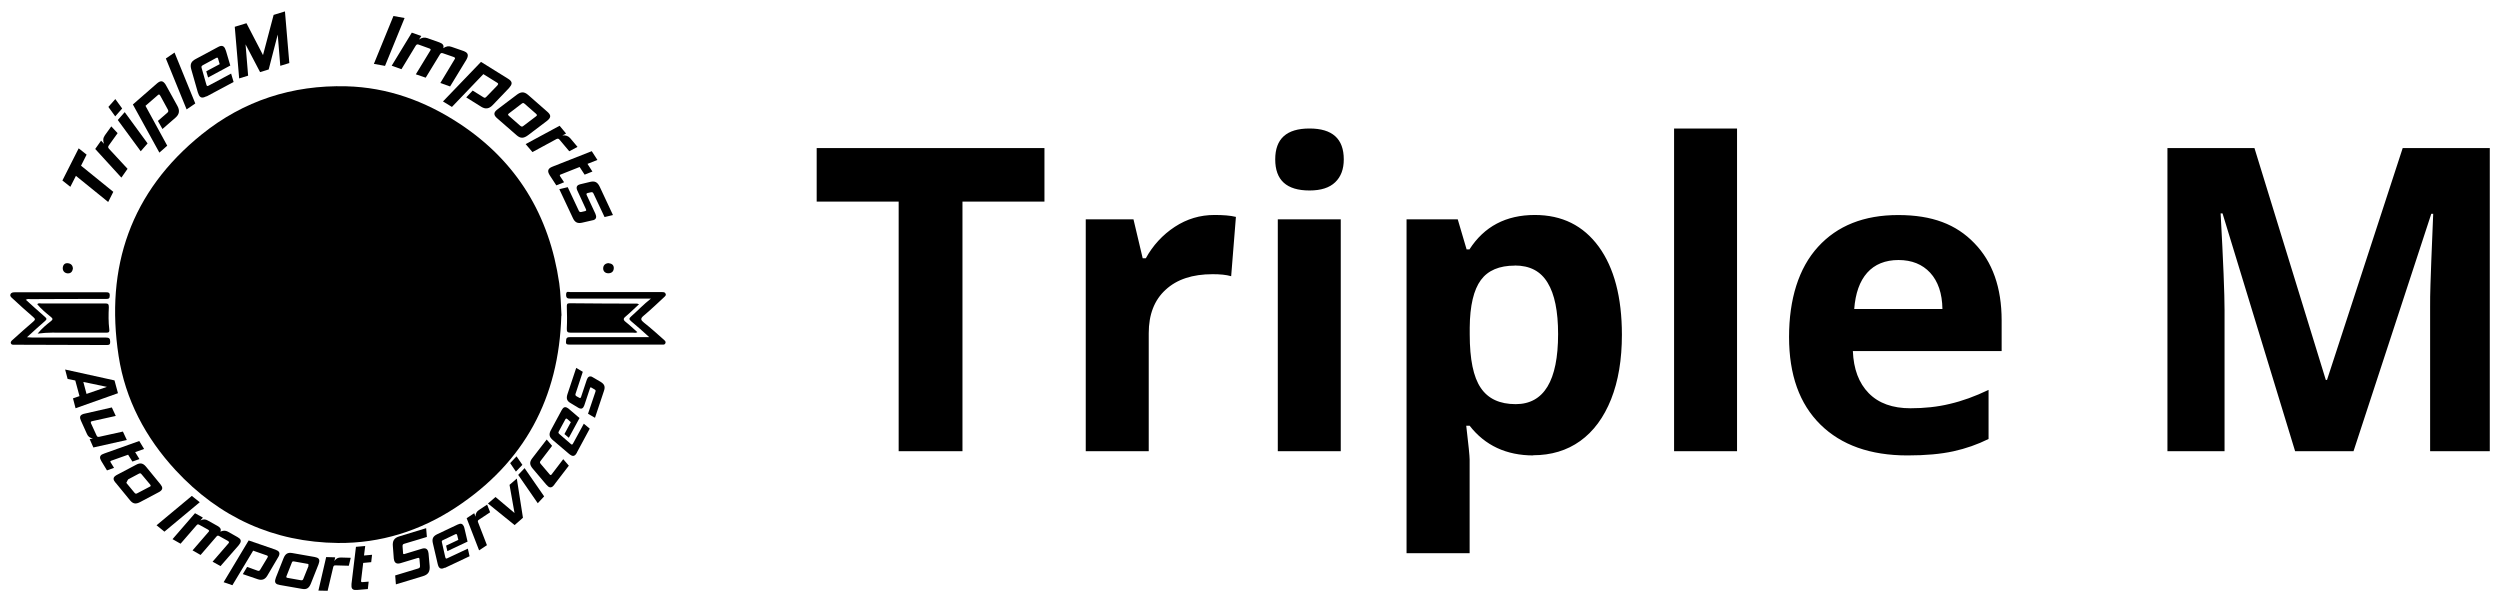 <?xml version="1.0" encoding="UTF-8"?>
<svg xmlns="http://www.w3.org/2000/svg" xmlns:xlink="http://www.w3.org/1999/xlink" width="300px" height="73px" viewBox="0 0 106 26" version="1.1">
<defs>
<clipPath id="clip1">
  <path d="M 0.008 11 L 29 11 L 29 15 L 0.008 15 Z M 0.008 11 "/>
</clipPath>
<clipPath id="clip2">
  <path d="M 7 5 L 105.992 5 L 105.992 24 L 7 24 Z M 7 5 "/>
</clipPath>
</defs>
<g id="surface1">
<path style=" stroke:none;fill-rule:nonzero;fill:rgb(0%,0%,0%);fill-opacity:1;" d="M 23.566 13.488 C 23.465 17.004 21.992 19.762 19.047 21.695 C 17.527 22.691 15.84 23.223 14.023 23.207 C 11.277 23.176 8.953 22.121 7.078 20.094 C 5.793 18.703 4.93 17.074 4.645 15.215 C 4.062 11.414 5.164 8.188 8.195 5.746 C 9.988 4.301 12.07 3.629 14.375 3.688 C 16.141 3.734 17.742 4.316 19.215 5.285 C 21.668 6.902 23.055 9.203 23.477 12.105 C 23.543 12.562 23.543 13.023 23.574 13.492 Z M 1.184 14.258 C 1.367 14.035 1.551 13.883 1.742 13.734 C 1.844 13.66 1.84 13.613 1.742 13.539 C 1.539 13.375 1.336 13.207 1.168 13.004 C 1.219 12.941 1.281 12.969 1.336 12.969 L 4.062 12.969 C 4.184 12.969 4.23 12.988 4.227 13.129 C 4.211 13.445 4.207 13.762 4.246 14.074 C 4.262 14.211 4.211 14.219 4.098 14.219 L 2.41 14.219 C 2.02 14.219 1.625 14.199 1.188 14.258 Z M 26.816 14.195 C 26.75 14.242 26.695 14.219 26.641 14.219 C 25.754 14.219 24.859 14.215 23.973 14.219 C 23.816 14.219 23.797 14.176 23.801 14.031 C 23.816 13.727 23.812 13.414 23.801 13.105 C 23.801 13.012 23.801 12.961 23.922 12.961 C 24.887 12.973 25.844 12.973 26.809 12.977 C 26.82 12.977 26.844 12.988 26.887 13.004 C 26.691 13.18 26.52 13.355 26.332 13.512 C 26.223 13.598 26.188 13.66 26.32 13.762 C 26.492 13.895 26.648 14.051 26.82 14.199 Z M 26.816 14.195 "/>
<g clip-path="url(#clip1)" clip-rule="nonzero">
<path style=" stroke:none;fill-rule:nonzero;fill:rgb(0%,0%,0%);fill-opacity:1;" d="M 27.406 12.762 L 23.953 12.762 C 23.828 12.762 23.77 12.742 23.77 12.594 C 23.77 12.422 23.879 12.484 23.953 12.484 L 27.875 12.484 C 27.938 12.484 28 12.488 28.023 12.555 C 28.055 12.625 28 12.66 27.957 12.703 C 27.668 12.969 27.387 13.242 27.086 13.492 C 26.934 13.617 26.961 13.68 27.102 13.793 C 27.387 14.016 27.652 14.258 27.922 14.496 C 27.973 14.543 28.051 14.594 28.012 14.672 C 27.984 14.75 27.902 14.727 27.84 14.727 L 23.918 14.727 C 23.828 14.727 23.754 14.73 23.766 14.598 C 23.777 14.48 23.77 14.41 23.93 14.41 C 24.973 14.414 26.02 14.41 27.066 14.41 L 27.324 14.41 C 27.047 14.16 26.801 13.934 26.547 13.727 C 26.453 13.645 26.457 13.609 26.547 13.527 C 26.828 13.281 27.074 13.012 27.406 12.754 Z M 0.672 12.805 C 0.945 13.055 1.215 13.297 1.492 13.539 C 1.586 13.613 1.578 13.656 1.492 13.727 C 1.238 13.945 0.996 14.168 0.727 14.414 C 0.812 14.414 0.887 14.426 0.949 14.426 L 4.094 14.426 C 4.242 14.426 4.285 14.465 4.285 14.613 C 4.285 14.719 4.25 14.746 4.148 14.746 C 2.832 14.738 1.52 14.738 0.199 14.734 C 0.141 14.734 0.074 14.746 0.043 14.68 C 0.012 14.609 0.078 14.555 0.125 14.516 C 0.414 14.258 0.699 13.996 0.996 13.746 C 1.098 13.66 1.082 13.625 0.992 13.547 C 0.691 13.293 0.402 13.023 0.113 12.758 C 0.062 12.711 -0.012 12.66 0.023 12.578 C 0.059 12.492 0.145 12.492 0.227 12.492 L 4.113 12.492 C 4.211 12.492 4.266 12.504 4.266 12.625 C 4.266 12.754 4.227 12.777 4.109 12.777 C 3.035 12.777 1.961 12.777 0.891 12.785 C 0.828 12.785 0.762 12.762 0.688 12.809 Z M 25.594 11.25 C 25.711 11.262 25.805 11.316 25.809 11.449 C 25.809 11.598 25.719 11.68 25.574 11.68 C 25.438 11.68 25.348 11.59 25.355 11.457 C 25.363 11.328 25.453 11.25 25.594 11.246 Z M 2.691 11.488 C 2.668 11.617 2.594 11.691 2.465 11.684 C 2.328 11.672 2.25 11.574 2.258 11.445 C 2.27 11.32 2.34 11.234 2.48 11.25 C 2.613 11.266 2.691 11.348 2.691 11.488 Z M 2.691 11.488 "/>
</g>
<path style=" stroke:none;fill-rule:nonzero;fill:rgb(0%,0%,0%);fill-opacity:1;" d="M 4.418 8.199 L 4.199 8.633 L 2.82 7.516 L 2.582 7.984 L 2.242 7.715 L 2.938 6.34 L 3.277 6.609 L 3.039 7.082 Z M 4.418 8.199 "/>
<path style=" stroke:none;fill-rule:nonzero;fill:rgb(0%,0%,0%);fill-opacity:1;" d="M 4.758 7.586 L 3.645 6.367 L 3.895 6.012 L 4.02 6.145 C 3.969 6.008 3.977 5.898 4.059 5.781 L 4.332 5.402 L 4.602 5.691 L 4.227 6.215 C 4.191 6.266 4.184 6.301 4.234 6.359 L 5.027 7.215 L 4.77 7.582 Z M 4.758 7.586 "/>
<path style=" stroke:none;fill-rule:nonzero;fill:rgb(0%,0%,0%);fill-opacity:1;" d="M 4.5 4.973 L 4.207 4.57 L 4.504 4.234 L 4.797 4.637 Z M 5.59 6.465 L 4.609 5.129 L 4.906 4.793 L 5.883 6.129 Z M 5.59 6.465 "/>
<path style=" stroke:none;fill-rule:nonzero;fill:rgb(0%,0%,0%);fill-opacity:1;" d="M 6.516 5.508 L 6.324 5.168 L 6.73 4.816 C 6.773 4.773 6.781 4.742 6.75 4.684 L 6.43 4.098 C 6.43 4.098 6.414 4.07 6.406 4.062 C 6.379 4.031 6.359 4.031 6.32 4.066 L 5.793 4.523 L 6.723 6.227 L 6.387 6.523 L 5.254 4.465 L 6.285 3.566 C 6.426 3.445 6.516 3.449 6.602 3.547 C 6.629 3.57 6.648 3.605 6.672 3.648 L 7.16 4.531 C 7.266 4.727 7.238 4.883 7.086 5.02 L 6.512 5.52 Z M 6.516 5.508 "/>
<path style=" stroke:none;fill-rule:nonzero;fill:rgb(0%,0%,0%);fill-opacity:1;" d="M 7.551 4.676 L 6.664 2.5 L 7.035 2.246 L 7.922 4.422 Z M 7.551 4.676 "/>
<path style=" stroke:none;fill-rule:nonzero;fill:rgb(0%,0%,0%);fill-opacity:1;" d="M 8.391 4.117 C 8.23 4.203 8.141 4.184 8.078 4.066 C 8.062 4.035 8.047 3.996 8.031 3.949 L 7.754 2.98 C 7.691 2.766 7.727 2.633 7.938 2.523 L 8.898 2.008 C 9.039 1.93 9.129 1.953 9.188 2.062 C 9.203 2.094 9.219 2.129 9.234 2.176 L 9.418 2.801 L 8.469 3.312 L 8.391 3.047 L 8.965 2.742 L 8.902 2.527 C 8.902 2.527 8.895 2.5 8.891 2.488 C 8.875 2.457 8.852 2.457 8.809 2.48 L 8.246 2.785 C 8.18 2.824 8.176 2.848 8.195 2.914 L 8.391 3.602 C 8.391 3.602 8.402 3.637 8.406 3.648 C 8.426 3.684 8.449 3.684 8.492 3.66 L 9.453 3.145 L 9.559 3.504 L 8.406 4.121 Z M 8.391 4.117 "/>
<path style=" stroke:none;fill-rule:nonzero;fill:rgb(0%,0%,0%);fill-opacity:1;" d="M 11.555 2.816 L 11.445 1.477 L 11.059 2.969 L 10.691 3.082 L 10.07 1.895 L 10.18 3.234 L 9.797 3.352 L 9.609 1.145 L 10.109 0.992 L 10.816 2.355 L 11.27 0.637 L 11.754 0.488 L 11.941 2.695 L 11.559 2.812 Z M 11.555 2.816 "/>
<path style=" stroke:none;fill-rule:nonzero;fill:rgb(0%,0%,0%);fill-opacity:1;" d="M 15.555 2.73 L 16.391 0.684 L 16.867 0.77 L 16.031 2.816 Z M 15.555 2.73 "/>
<path style=" stroke:none;fill-rule:nonzero;fill:rgb(0%,0%,0%);fill-opacity:1;" d="M 18.398 3.543 L 19 2.543 C 19 2.543 19.016 2.516 19.02 2.508 C 19.031 2.477 19.02 2.457 18.961 2.434 L 18.508 2.277 C 18.449 2.258 18.418 2.262 18.383 2.316 L 17.77 3.32 L 17.348 3.176 L 17.957 2.176 C 17.957 2.176 17.973 2.148 17.977 2.141 C 17.988 2.109 17.977 2.09 17.922 2.07 L 17.469 1.906 C 17.41 1.887 17.379 1.895 17.34 1.957 L 16.734 2.957 L 16.316 2.809 L 17.176 1.395 L 17.582 1.539 L 17.484 1.691 C 17.602 1.605 17.715 1.586 17.84 1.629 L 18.348 1.809 C 18.5 1.863 18.559 1.938 18.52 2.059 C 18.652 1.973 18.754 1.957 18.879 2.004 L 19.387 2.18 C 19.543 2.238 19.598 2.316 19.555 2.449 C 19.543 2.488 19.523 2.523 19.504 2.559 L 18.812 3.695 L 18.395 3.547 Z M 18.398 3.543 "/>
<path style=" stroke:none;fill-rule:nonzero;fill:rgb(0%,0%,0%);fill-opacity:1;" d="M 19.508 4.156 L 19.777 3.871 L 20.234 4.156 C 20.289 4.191 20.312 4.188 20.363 4.137 L 20.832 3.652 C 20.832 3.652 20.848 3.633 20.855 3.617 C 20.875 3.586 20.871 3.566 20.824 3.535 L 20.234 3.168 L 18.891 4.57 L 18.508 4.336 L 20.133 2.645 L 21.293 3.367 C 21.449 3.465 21.477 3.555 21.402 3.668 C 21.383 3.699 21.359 3.73 21.328 3.766 L 20.633 4.492 C 20.477 4.656 20.32 4.672 20.148 4.566 L 19.504 4.164 Z M 19.508 4.156 "/>
<path style=" stroke:none;fill-rule:nonzero;fill:rgb(0%,0%,0%);fill-opacity:1;" d="M 20.824 5.055 C 20.688 4.938 20.672 4.84 20.762 4.742 C 20.785 4.719 20.816 4.688 20.855 4.66 L 21.656 4.055 C 21.836 3.918 21.973 3.906 22.145 4.055 L 22.969 4.777 C 23.113 4.902 23.121 4.992 23.035 5.09 C 23.012 5.117 22.98 5.145 22.941 5.176 L 22.141 5.781 C 21.961 5.914 21.824 5.93 21.652 5.777 Z M 22.477 4.977 C 22.477 4.977 22.504 4.961 22.508 4.953 C 22.535 4.922 22.523 4.895 22.477 4.855 L 22 4.438 C 21.949 4.391 21.922 4.391 21.863 4.438 L 21.332 4.844 C 21.332 4.844 21.309 4.859 21.301 4.871 C 21.281 4.895 21.289 4.918 21.328 4.953 L 21.805 5.371 C 21.863 5.422 21.902 5.422 21.949 5.379 L 22.484 4.973 Z M 22.477 4.977 "/>
<path style=" stroke:none;fill-rule:nonzero;fill:rgb(0%,0%,0%);fill-opacity:1;" d="M 22.039 6.16 L 23.492 5.375 L 23.77 5.707 L 23.613 5.789 C 23.754 5.773 23.863 5.809 23.953 5.914 L 24.258 6.277 L 23.906 6.465 L 23.492 5.973 C 23.453 5.922 23.414 5.914 23.355 5.945 L 22.332 6.5 L 22.043 6.16 Z M 22.039 6.16 "/>
<path style=" stroke:none;fill-rule:nonzero;fill:rgb(0%,0%,0%);fill-opacity:1;" d="M 23.07 7.488 C 22.977 7.344 22.984 7.246 23.09 7.172 C 23.121 7.152 23.156 7.137 23.203 7.117 L 24.867 6.461 L 25.109 6.836 L 24.684 7.004 L 24.895 7.332 L 24.562 7.465 L 24.348 7.137 L 23.562 7.449 C 23.562 7.449 23.531 7.461 23.523 7.465 C 23.492 7.484 23.496 7.504 23.523 7.547 L 23.684 7.789 L 23.352 7.922 L 23.066 7.484 Z M 23.07 7.488 "/>
<path style=" stroke:none;fill-rule:nonzero;fill:rgb(0%,0%,0%);fill-opacity:1;" d="M 23.477 8.086 L 23.84 8 L 24.312 9.004 C 24.344 9.062 24.363 9.07 24.426 9.059 L 24.582 9.023 C 24.582 9.023 24.602 9.02 24.605 9.012 C 24.633 9.004 24.637 8.984 24.617 8.938 L 24.254 8.152 C 24.191 8.02 24.223 7.938 24.309 7.898 C 24.328 7.887 24.348 7.883 24.375 7.875 L 24.801 7.773 C 24.988 7.73 25.109 7.773 25.207 7.98 L 25.773 9.191 L 25.414 9.277 L 24.945 8.281 C 24.918 8.219 24.887 8.203 24.824 8.219 L 24.691 8.25 C 24.691 8.25 24.672 8.254 24.668 8.258 C 24.637 8.273 24.633 8.301 24.652 8.34 L 25.023 9.137 C 25.082 9.27 25.055 9.355 24.969 9.395 C 24.953 9.406 24.926 9.41 24.906 9.414 L 24.461 9.516 C 24.266 9.562 24.145 9.512 24.055 9.309 L 23.48 8.086 Z M 23.477 8.086 "/>
<path style=" stroke:none;fill-rule:nonzero;fill:rgb(0%,0%,0%);fill-opacity:1;" d="M 2.691 17.027 L 2.973 16.93 L 2.793 16.262 L 2.465 16.195 L 2.359 15.793 L 4.469 16.258 L 4.617 16.805 L 2.805 17.449 L 2.695 17.027 Z M 4.145 16.535 L 3.137 16.324 L 3.273 16.836 Z M 4.145 16.535 "/>
<path style=" stroke:none;fill-rule:nonzero;fill:rgb(0%,0%,0%);fill-opacity:1;" d="M 3.395 18.773 L 3.547 18.738 C 3.418 18.719 3.344 18.664 3.293 18.551 L 3.035 17.98 C 2.973 17.844 2.984 17.758 3.102 17.707 C 3.129 17.691 3.168 17.684 3.207 17.676 L 4.355 17.414 L 4.523 17.777 L 3.516 18 C 3.516 18 3.484 18.008 3.48 18.012 C 3.449 18.027 3.449 18.047 3.465 18.094 L 3.703 18.613 C 3.73 18.668 3.754 18.68 3.82 18.668 L 4.828 18.445 L 4.996 18.805 L 3.566 19.125 L 3.41 18.773 Z M 3.395 18.773 "/>
<path style=" stroke:none;fill-rule:nonzero;fill:rgb(0%,0%,0%);fill-opacity:1;" d="M 3.906 19.707 C 3.824 19.57 3.836 19.488 3.93 19.426 C 3.957 19.414 3.992 19.398 4.031 19.383 L 5.527 18.848 L 5.734 19.188 L 5.352 19.324 L 5.535 19.621 L 5.234 19.727 L 5.051 19.434 L 4.348 19.684 C 4.348 19.684 4.32 19.691 4.312 19.699 C 4.285 19.711 4.285 19.734 4.312 19.773 L 4.449 19.996 L 4.148 20.105 Z M 3.906 19.707 "/>
<path style=" stroke:none;fill-rule:nonzero;fill:rgb(0%,0%,0%);fill-opacity:1;" d="M 4.508 20.625 C 4.406 20.504 4.406 20.414 4.5 20.344 C 4.523 20.324 4.555 20.305 4.594 20.285 L 5.387 19.867 C 5.559 19.773 5.68 19.785 5.812 19.941 L 6.43 20.695 C 6.535 20.824 6.531 20.906 6.445 20.98 C 6.422 21 6.391 21.023 6.348 21.043 L 5.559 21.461 C 5.383 21.551 5.266 21.543 5.133 21.383 L 4.516 20.629 Z M 5.969 20.805 C 5.969 20.805 5.996 20.793 6 20.789 C 6.023 20.766 6.02 20.742 5.984 20.699 L 5.625 20.27 C 5.59 20.223 5.562 20.219 5.508 20.246 L 4.98 20.527 C 4.98 20.527 4.957 20.539 4.949 20.547 C 4.93 20.57 4.93 20.59 4.961 20.621 L 5.316 21.051 C 5.359 21.105 5.391 21.113 5.441 21.082 Z M 5.969 20.805 "/>
<path style=" stroke:none;fill-rule:nonzero;fill:rgb(0%,0%,0%);fill-opacity:1;" d="M 6.262 22.453 L 7.773 21.195 L 8.113 21.465 L 6.602 22.723 L 6.27 22.453 Z M 6.262 22.453 "/>
<path style=" stroke:none;fill-rule:nonzero;fill:rgb(0%,0%,0%);fill-opacity:1;" d="M 8.66 24.008 L 9.34 23.223 C 9.34 23.223 9.355 23.203 9.359 23.191 C 9.375 23.168 9.359 23.148 9.32 23.121 L 8.949 22.914 C 8.898 22.883 8.867 22.887 8.832 22.926 L 8.148 23.719 L 7.805 23.523 L 8.484 22.738 C 8.484 22.738 8.504 22.719 8.508 22.707 C 8.523 22.684 8.508 22.664 8.469 22.637 L 8.094 22.43 C 8.043 22.402 8.016 22.402 7.973 22.453 L 7.293 23.238 L 6.949 23.043 L 7.91 21.934 L 8.246 22.121 L 8.141 22.246 C 8.254 22.184 8.352 22.184 8.457 22.246 L 8.875 22.48 C 9 22.551 9.039 22.629 8.992 22.723 C 9.117 22.668 9.207 22.668 9.316 22.723 L 9.73 22.957 C 9.863 23.031 9.898 23.109 9.836 23.219 C 9.82 23.242 9.801 23.273 9.777 23.305 L 9 24.195 L 8.656 24.004 Z M 8.66 24.008 "/>
<path style=" stroke:none;fill-rule:nonzero;fill:rgb(0%,0%,0%);fill-opacity:1;" d="M 9.957 24.531 L 10.137 24.23 L 10.586 24.391 C 10.645 24.41 10.664 24.398 10.699 24.344 L 11.004 23.836 C 11.004 23.836 11.012 23.809 11.02 23.801 C 11.027 23.77 11.02 23.754 10.977 23.738 L 10.395 23.535 L 9.508 25.012 L 9.133 24.883 L 10.203 23.098 L 11.348 23.492 C 11.504 23.551 11.543 23.621 11.504 23.734 C 11.496 23.762 11.48 23.793 11.457 23.828 L 11.004 24.598 C 10.902 24.773 10.766 24.812 10.598 24.758 L 9.957 24.539 Z M 9.957 24.531 "/>
<path style=" stroke:none;fill-rule:nonzero;fill:rgb(0%,0%,0%);fill-opacity:1;" d="M 11.531 25 C 11.371 24.977 11.316 24.91 11.336 24.793 C 11.344 24.762 11.352 24.727 11.367 24.684 L 11.695 23.855 C 11.77 23.672 11.871 23.602 12.066 23.637 L 13.023 23.805 C 13.188 23.836 13.238 23.895 13.219 24.012 C 13.211 24.043 13.203 24.078 13.188 24.121 L 12.859 24.949 C 12.781 25.133 12.684 25.207 12.484 25.168 L 11.523 25 Z M 12.75 24.18 C 12.75 24.18 12.762 24.156 12.762 24.152 C 12.766 24.113 12.746 24.098 12.695 24.094 L 12.145 23.996 C 12.082 23.988 12.062 23.996 12.043 24.059 L 11.824 24.613 C 11.824 24.613 11.812 24.641 11.812 24.648 C 11.812 24.68 11.824 24.691 11.871 24.699 L 12.422 24.797 C 12.488 24.809 12.52 24.797 12.539 24.742 L 12.762 24.188 Z M 12.75 24.18 "/>
<path style=" stroke:none;fill-rule:nonzero;fill:rgb(0%,0%,0%);fill-opacity:1;" d="M 13.184 25.242 L 13.516 23.809 L 13.902 23.82 L 13.867 23.977 C 13.938 23.871 14.023 23.824 14.148 23.828 L 14.566 23.84 L 14.484 24.18 L 13.91 24.164 C 13.855 24.164 13.832 24.18 13.816 24.242 L 13.578 25.25 Z M 13.184 25.242 "/>
<path style=" stroke:none;fill-rule:nonzero;fill:rgb(0%,0%,0%);fill-opacity:1;" d="M 14.836 25.215 C 14.676 25.23 14.605 25.18 14.598 25.066 L 14.598 24.957 L 14.789 23.371 L 15.184 23.336 L 15.133 23.742 L 15.477 23.711 L 15.441 24.027 L 15.098 24.059 L 15.008 24.809 L 15.008 24.844 C 15.008 24.875 15.031 24.883 15.074 24.879 L 15.332 24.859 L 15.297 25.176 Z M 14.836 25.215 "/>
<path style=" stroke:none;fill-rule:nonzero;fill:rgb(0%,0%,0%);fill-opacity:1;" d="M 16.496 24.977 L 16.465 24.594 L 17.445 24.297 C 17.512 24.277 17.531 24.246 17.527 24.176 L 17.504 23.906 C 17.504 23.906 17.504 23.887 17.5 23.875 C 17.492 23.84 17.465 23.836 17.414 23.852 L 16.691 24.07 C 16.543 24.113 16.457 24.07 16.422 23.953 C 16.418 23.926 16.41 23.902 16.406 23.871 L 16.367 23.359 C 16.344 23.125 16.41 22.992 16.648 22.922 L 17.789 22.574 L 17.82 22.949 L 16.848 23.242 C 16.793 23.258 16.777 23.289 16.781 23.355 L 16.801 23.617 L 16.801 23.652 C 16.812 23.684 16.832 23.688 16.871 23.676 L 17.605 23.453 C 17.754 23.406 17.84 23.453 17.875 23.574 C 17.883 23.594 17.887 23.625 17.891 23.652 L 17.938 24.188 C 17.957 24.422 17.887 24.555 17.652 24.625 L 16.492 24.977 Z M 16.496 24.977 "/>
<path style=" stroke:none;fill-rule:nonzero;fill:rgb(0%,0%,0%);fill-opacity:1;" d="M 18.594 24.262 C 18.449 24.332 18.367 24.309 18.316 24.207 C 18.301 24.176 18.293 24.141 18.281 24.098 L 18.078 23.227 C 18.031 23.035 18.074 22.922 18.262 22.832 L 19.137 22.418 C 19.27 22.355 19.34 22.383 19.391 22.48 C 19.406 22.512 19.418 22.539 19.426 22.582 L 19.559 23.148 L 18.695 23.555 L 18.641 23.32 L 19.164 23.074 L 19.117 22.883 C 19.117 22.883 19.109 22.855 19.102 22.848 C 19.094 22.82 19.07 22.816 19.031 22.836 L 18.516 23.082 C 18.453 23.105 18.449 23.133 18.465 23.191 L 18.605 23.809 C 18.605 23.809 18.617 23.84 18.621 23.852 C 18.637 23.879 18.656 23.879 18.695 23.859 L 19.57 23.449 L 19.645 23.773 L 18.594 24.27 Z M 18.594 24.262 "/>
<path style=" stroke:none;fill-rule:nonzero;fill:rgb(0%,0%,0%);fill-opacity:1;" d="M 20.051 23.52 L 19.52 22.148 L 19.844 21.934 L 19.898 22.082 C 19.898 21.953 19.945 21.863 20.047 21.797 L 20.395 21.566 L 20.523 21.895 L 20.047 22.211 C 20 22.238 19.984 22.27 20.012 22.332 L 20.387 23.301 L 20.055 23.52 Z M 20.051 23.52 "/>
<path style=" stroke:none;fill-rule:nonzero;fill:rgb(0%,0%,0%);fill-opacity:1;" d="M 21.566 22.438 L 20.43 21.52 L 20.754 21.242 L 21.566 21.926 L 21.352 20.723 L 21.664 20.453 L 21.926 22.129 L 21.566 22.445 Z M 21.566 22.438 "/>
<path style=" stroke:none;fill-rule:nonzero;fill:rgb(0%,0%,0%);fill-opacity:1;" d="M 21.625 20.156 L 21.379 19.793 L 21.652 19.504 L 21.902 19.867 Z M 22.559 21.508 L 21.723 20.297 L 21.996 20.008 L 22.832 21.215 Z M 22.559 21.508 "/>
<path style=" stroke:none;fill-rule:nonzero;fill:rgb(0%,0%,0%);fill-opacity:1;" d="M 23.27 20.715 C 23.172 20.844 23.09 20.859 23 20.789 C 22.977 20.766 22.949 20.742 22.918 20.707 L 22.34 20.023 C 22.215 19.875 22.195 19.754 22.32 19.59 L 22.941 18.785 L 23.172 19.055 L 22.68 19.699 C 22.641 19.75 22.645 19.77 22.68 19.82 L 23.062 20.27 C 23.062 20.27 23.078 20.289 23.086 20.293 C 23.113 20.312 23.133 20.305 23.156 20.27 L 23.648 19.625 L 23.887 19.902 L 23.27 20.707 Z M 23.27 20.715 "/>
<path style=" stroke:none;fill-rule:nonzero;fill:rgb(0%,0%,0%);fill-opacity:1;" d="M 24.238 19.34 C 24.16 19.484 24.078 19.516 23.98 19.457 C 23.953 19.441 23.922 19.422 23.887 19.391 L 23.207 18.812 C 23.055 18.684 23.02 18.566 23.121 18.383 L 23.582 17.527 C 23.652 17.398 23.727 17.375 23.82 17.43 C 23.848 17.445 23.879 17.465 23.906 17.492 L 24.344 17.867 L 23.887 18.711 L 23.699 18.551 L 23.973 18.043 L 23.828 17.914 C 23.828 17.914 23.805 17.898 23.797 17.895 C 23.77 17.879 23.754 17.891 23.734 17.93 L 23.461 18.434 C 23.43 18.488 23.438 18.512 23.488 18.555 L 23.965 18.969 C 23.965 18.969 23.988 18.988 24 18.996 C 24.031 19.008 24.043 18.996 24.066 18.957 L 24.527 18.109 L 24.781 18.32 L 24.227 19.348 Z M 24.238 19.34 "/>
<path style=" stroke:none;fill-rule:nonzero;fill:rgb(0%,0%,0%);fill-opacity:1;" d="M 24.996 17.852 L 24.707 17.684 L 25.023 16.746 C 25.043 16.691 25.031 16.672 24.988 16.645 L 24.859 16.57 C 24.859 16.57 24.844 16.559 24.84 16.559 C 24.816 16.547 24.801 16.559 24.789 16.602 L 24.547 17.328 C 24.504 17.449 24.434 17.484 24.355 17.457 C 24.332 17.449 24.316 17.441 24.297 17.43 L 23.965 17.23 C 23.812 17.145 23.766 17.039 23.828 16.848 L 24.203 15.723 L 24.484 15.891 L 24.176 16.824 C 24.156 16.879 24.172 16.91 24.219 16.938 L 24.324 16.996 C 24.324 16.996 24.34 17.008 24.348 17.008 C 24.379 17.016 24.395 17.008 24.41 16.965 L 24.656 16.227 C 24.699 16.105 24.77 16.07 24.855 16.094 C 24.871 16.102 24.891 16.109 24.906 16.121 L 25.258 16.328 C 25.406 16.422 25.453 16.523 25.387 16.711 L 25.008 17.848 Z M 24.996 17.852 "/>
<path style=" stroke:none;fill-rule:nonzero;fill:rgb(0%,0%,0%);fill-opacity:1;" d="M 17.02 13.781 L 17.02 6.008 C 17.07 5.973 17.109 6.008 17.145 6.027 C 18.59 6.715 19.785 7.695 20.645 9.062 C 21.211 9.98 21.523 10.98 21.574 12.059 C 21.633 13.258 21.641 14.453 21.453 15.641 C 21.316 16.488 20.977 17.262 20.48 18.027 L 20.48 11.902 C 20.48 11.902 20.457 11.902 20.441 11.898 C 20.047 13.195 19.645 14.492 19.234 15.832 C 18.793 14.516 18.434 13.227 18.004 11.953 L 18.004 12.488 C 18.012 15.086 18.02 17.684 18.031 20.285 C 18.031 20.453 17.988 20.559 17.832 20.609 C 17.703 20.562 17.734 20.453 17.734 20.363 C 17.73 19.84 17.734 19.316 17.734 18.789 L 17.734 18.57 C 17.723 18.461 17.68 18.363 17.566 18.328 C 17.449 18.293 17.348 18.328 17.266 18.422 C 17.203 18.5 17.172 18.594 17.156 18.695 C 17.145 18.766 17.156 18.852 17.066 18.906 C 17.008 18.836 17.035 18.754 17.035 18.684 L 17.035 13.992 C 17.035 13.918 17.051 13.848 17.02 13.777 Z M 10.168 20.582 C 10.02 20.531 9.973 20.43 9.973 20.27 C 9.984 17.508 9.957 14.738 9.973 11.969 C 9.59 13.246 9.203 14.52 8.824 15.793 C 8.336 14.516 8 13.195 7.57 11.906 C 7.547 13.949 7.531 15.992 7.547 18.043 C 7.25 17.633 7.055 17.18 6.875 16.723 C 6.629 16.078 6.492 15.395 6.473 14.703 C 6.449 13.867 6.449 13.031 6.457 12.199 C 6.457 10.965 6.883 9.863 7.535 8.852 C 8.371 7.555 9.527 6.633 10.922 6.012 L 10.961 6.012 C 11.004 6.074 10.98 6.141 10.98 6.207 L 10.98 18.711 C 10.98 18.773 11.008 18.852 10.953 18.918 C 10.867 18.879 10.871 18.789 10.852 18.719 C 10.773 18.418 10.664 18.301 10.469 18.328 C 10.316 18.348 10.258 18.504 10.258 18.801 C 10.262 19.309 10.273 19.824 10.277 20.336 C 10.277 20.43 10.312 20.555 10.168 20.59 Z M 10.168 20.582 "/>
<path style=" stroke:none;fill-rule:nonzero;fill:rgb(0%,0%,0%);fill-opacity:1;" d="M 10.168 20.582 C 10.23 20.539 10.211 20.465 10.211 20.406 C 10.203 19.859 10.191 19.32 10.188 18.773 C 10.188 18.664 10.195 18.551 10.223 18.445 C 10.246 18.348 10.297 18.254 10.414 18.246 C 10.551 18.23 10.691 18.227 10.785 18.367 C 10.883 18.52 10.93 18.688 10.961 18.867 L 10.961 6.012 C 11.027 6.062 10.992 6.133 10.992 6.191 C 10.992 10.395 10.996 14.598 10.996 18.801 L 10.996 21.062 C 10.691 20.898 10.41 20.773 10.16 20.582 Z M 12.801 11.473 C 12.852 10.898 12.625 10.527 12.117 10.336 C 12.051 10.312 12.031 10.273 12.035 10.207 L 12.035 9.152 C 12.297 9.27 12.488 9.43 12.656 9.633 C 12.895 9.93 13.047 10.242 13.02 10.652 C 12.98 11.34 13.012 12.035 13.012 12.754 C 12.879 12.609 12.766 12.484 12.648 12.359 C 12.512 12.219 12.371 12.082 12.168 12.039 C 12.078 12.02 12.062 11.953 12.059 11.883 C 12.059 11.57 12.051 11.266 12.047 10.953 C 12.047 10.848 12.098 10.859 12.172 10.895 C 12.438 11.016 12.613 11.23 12.809 11.473 Z M 15.016 12.746 L 15.016 10.344 C 15.016 10.184 15.109 10.074 15.184 9.949 C 15.375 9.633 15.625 9.371 15.984 9.207 L 15.984 10.242 C 15.984 10.332 15.949 10.359 15.867 10.391 C 15.406 10.543 15.176 10.922 15.23 11.438 C 15.406 11.234 15.566 11.027 15.809 10.914 C 15.93 10.859 15.992 10.832 15.98 11.016 C 15.965 11.297 15.98 11.582 15.977 11.859 C 15.977 11.922 15.996 11.992 15.902 12.02 C 15.535 12.141 15.281 12.418 15.051 12.719 C 15.047 12.727 15.031 12.727 15.012 12.742 Z M 17.02 13.781 C 17.07 13.852 17.051 13.934 17.051 14.012 L 17.051 18.629 C 17.051 18.711 17.051 18.789 17.066 18.871 C 17.094 18.684 17.078 18.496 17.23 18.344 C 17.348 18.227 17.48 18.203 17.605 18.254 C 17.734 18.301 17.801 18.414 17.801 18.566 C 17.793 19.18 17.801 19.789 17.801 20.402 C 17.801 20.465 17.77 20.547 17.836 20.605 C 17.594 20.789 17.312 20.895 17.059 21.027 C 17.004 21.012 17.02 20.98 17.02 20.957 C 17.02 18.602 17.016 16.25 17.016 13.891 C 17.016 13.848 17.02 13.812 17.023 13.773 Z M 15.977 12.371 L 15.977 13.227 C 15.977 13.34 15.949 13.395 15.84 13.445 C 15.371 13.66 15.18 13.996 15.215 14.543 C 15.391 14.312 15.578 14.117 15.824 13.984 C 15.961 13.914 15.984 13.941 15.98 14.086 C 15.969 14.352 15.98 14.613 15.977 14.879 C 15.977 14.93 16 14.988 15.914 15.02 C 15.527 15.148 15.266 15.43 15.039 15.75 C 14.973 15.723 15 15.672 15 15.633 L 15 13.543 C 15 13.422 15.031 13.312 15.102 13.211 C 15.328 12.875 15.566 12.559 15.969 12.375 Z M 13.016 15.77 C 12.852 15.551 12.707 15.398 12.547 15.25 C 12.477 15.184 12.402 15.102 12.309 15.078 C 12.047 15.004 12.008 14.832 12.027 14.594 C 12.047 14.402 12.035 14.211 12.027 14.023 C 12.02 13.895 12.07 13.895 12.164 13.934 C 12.418 14.043 12.605 14.234 12.777 14.453 C 12.848 13.977 12.684 13.695 12.207 13.43 C 12.07 13.355 12.016 13.289 12.027 13.137 C 12.043 12.922 12.031 12.703 12.027 12.484 C 12.027 12.383 12.066 12.359 12.145 12.418 C 12.598 12.742 13.012 13.094 13 13.73 C 12.988 14.332 13 14.93 13.004 15.531 L 13.004 15.773 Z M 15.219 8.359 C 15.402 8.133 15.574 7.922 15.816 7.801 C 15.93 7.746 15.996 7.73 15.984 7.898 C 15.977 8.176 15.984 8.461 15.984 8.742 C 15.984 8.801 15.996 8.852 15.918 8.887 C 15.453 9.09 15.289 9.227 15.008 9.66 L 15.008 9.336 C 15.008 8.707 15.016 8.086 15.012 7.461 C 15.012 7.305 15.051 7.184 15.145 7.062 C 15.336 6.793 15.551 6.547 15.859 6.406 C 15.953 6.359 16 6.363 15.992 6.484 C 15.98 6.582 15.984 6.684 15.992 6.781 C 16 7.035 16.004 7.234 15.691 7.371 C 15.316 7.535 15.184 7.918 15.23 8.359 Z M 13.004 9.574 C 12.73 9.246 12.492 8.926 12.086 8.812 C 12.012 8.793 12.035 8.734 12.035 8.688 C 12.035 8.418 12.043 8.148 12.035 7.875 C 12.035 7.738 12.086 7.734 12.188 7.785 C 12.441 7.906 12.625 8.109 12.781 8.352 C 12.895 7.883 12.672 7.461 12.199 7.27 C 12.078 7.219 12.027 7.164 12.035 7.031 C 12.051 6.848 12.043 6.664 12.035 6.48 C 12.035 6.383 12.047 6.316 12.164 6.391 C 12.629 6.684 13.023 7.016 13.012 7.652 C 12.988 8.281 13.012 8.91 13.012 9.578 Z M 15.98 15.363 L 15.98 16.156 C 15.98 16.242 15.965 16.293 15.867 16.328 C 15.414 16.523 15.199 16.875 15.211 17.41 C 15.352 17.273 15.457 17.113 15.613 17.012 C 15.715 16.945 15.84 16.828 15.945 16.875 C 16.027 16.91 15.965 17.074 15.977 17.18 L 15.977 17.199 C 16.012 17.516 15.969 17.762 15.625 17.918 C 15.375 18.031 15.215 18.293 15 18.539 L 15 16.562 C 15 16.453 15.027 16.359 15.082 16.27 C 15.301 15.902 15.555 15.566 15.969 15.355 Z M 12.785 17.391 C 12.809 16.848 12.629 16.543 12.18 16.344 C 12.082 16.301 12.043 16.254 12.043 16.141 C 12.051 15.883 12.043 15.617 12.043 15.332 C 12.504 15.59 12.777 15.973 12.996 16.406 C 13.012 16.43 13 16.473 13 16.504 C 13.012 17.156 13.016 17.801 13.02 18.453 C 13.02 18.48 13.016 18.5 13.004 18.551 C 12.812 18.336 12.645 18.137 12.445 17.969 C 12.395 17.93 12.348 17.875 12.289 17.859 C 12.051 17.801 12.031 17.633 12.043 17.43 C 12.047 17.277 12.047 17.129 12.043 16.977 C 12.031 16.824 12.098 16.828 12.199 16.891 C 12.418 17.012 12.605 17.176 12.781 17.395 Z M 13 20.539 C 13 20.906 13 21.273 13.012 21.637 C 13.012 21.75 12.98 21.781 12.871 21.742 C 12.793 21.711 12.707 21.699 12.629 21.676 C 11.984 21.465 11.969 21.43 12.082 20.715 C 12.324 20.91 12.59 21.062 12.801 21.301 C 12.863 21.117 12.871 20.965 12.707 20.832 C 12.547 20.707 12.406 20.562 12.258 20.426 C 12.16 20.16 12.16 19.895 12.258 19.633 C 12.469 19.77 12.598 19.988 12.758 20.18 C 12.809 20.09 12.793 19.996 12.812 19.91 C 12.883 19.91 12.895 19.973 12.898 20.02 C 12.918 20.324 12.945 20.629 12.949 20.934 C 12.949 20.844 12.949 20.754 12.938 20.66 C 12.93 20.609 12.93 20.555 13.004 20.543 Z M 14.223 11.652 L 14.223 9.613 C 14.223 9.562 14.242 9.527 14.277 9.496 C 14.418 9.363 14.562 9.227 14.719 9.078 L 14.719 11.02 C 14.719 11.156 14.676 11.254 14.57 11.336 C 14.453 11.422 14.359 11.531 14.215 11.652 Z M 13.285 8.996 C 13.312 9.023 13.32 9.027 13.324 9.035 C 13.703 9.328 13.852 9.699 13.801 10.195 C 13.754 10.66 13.789 11.133 13.789 11.652 C 13.645 11.469 13.5 11.348 13.359 11.23 C 13.312 11.188 13.277 11.148 13.277 11.082 L 13.277 9.008 Z M 15.09 21.754 C 15 21.781 15.008 21.719 15.008 21.668 C 15.012 20.859 15.023 20.055 15.023 19.25 C 15.023 19.152 15.078 19.09 15.117 19.02 C 15.32 18.656 15.594 18.359 15.977 18.117 L 15.977 18.945 C 15.977 19.035 15.914 19.047 15.852 19.07 C 15.543 19.219 15.332 19.453 15.23 19.789 C 15.109 19.977 15.117 20.18 15.176 20.387 C 15.23 20.594 15.25 20.809 15.16 21.016 L 15.16 21.328 C 15.113 21.402 15.082 21.484 15.109 21.578 C 15.125 21.637 15.133 21.703 15.078 21.754 Z M 13.789 14.633 C 13.672 14.469 13.527 14.324 13.359 14.211 C 13.309 14.176 13.277 14.133 13.277 14.062 L 13.277 12.102 C 13.445 12.258 13.598 12.406 13.75 12.551 C 13.785 12.578 13.785 12.617 13.785 12.656 L 13.785 14.629 Z M 14.719 6.258 L 14.719 8.141 C 14.719 8.207 14.699 8.254 14.641 8.289 C 14.5 8.383 14.375 8.488 14.223 8.641 C 14.223 8.102 14.238 7.605 14.215 7.113 C 14.199 6.816 14.258 6.578 14.516 6.406 C 14.574 6.363 14.621 6.293 14.672 6.23 L 14.723 6.258 Z M 14.715 15.066 L 14.715 16.945 C 14.715 17.055 14.691 17.133 14.598 17.195 C 14.461 17.281 14.359 17.414 14.242 17.531 C 14.18 17.508 14.207 17.457 14.207 17.414 C 14.207 16.855 14.223 16.301 14.223 15.738 C 14.223 15.633 14.242 15.555 14.324 15.48 C 14.453 15.355 14.57 15.215 14.707 15.066 Z M 13.754 17.527 C 13.688 17.434 13.625 17.328 13.523 17.273 C 13.32 17.156 13.273 16.988 13.277 16.762 C 13.293 16.211 13.285 15.664 13.285 15.105 C 13.445 15.266 13.602 15.414 13.762 15.559 C 13.797 15.59 13.789 15.633 13.789 15.668 L 13.789 17.461 C 13.789 17.484 13.789 17.516 13.754 17.523 Z M 14.223 14.633 L 14.223 12.668 C 14.223 12.602 14.238 12.555 14.281 12.512 C 14.426 12.375 14.562 12.238 14.727 12.074 L 14.727 12.395 C 14.727 12.926 14.715 13.457 14.719 13.992 C 14.719 14.125 14.688 14.215 14.574 14.293 C 14.453 14.375 14.348 14.48 14.223 14.637 Z M 13.344 6.215 C 13.48 6.367 13.617 6.523 13.762 6.676 C 13.789 6.711 13.797 6.746 13.797 6.781 L 13.797 8.617 C 13.648 8.438 13.516 8.32 13.363 8.223 C 13.32 8.191 13.289 8.156 13.289 8.098 L 13.289 6.25 C 13.309 6.242 13.328 6.227 13.348 6.211 Z M 13.344 6.215 "/>
<path style=" stroke:none;fill-rule:nonzero;fill:rgb(0%,0%,0%);fill-opacity:1;" d="M 13 20.539 C 12.93 20.676 13 20.832 12.938 21.016 C 12.93 20.664 12.828 20.363 12.848 20.055 C 12.848 20.004 12.859 19.945 12.812 19.91 C 12.797 19.516 12.547 19.27 12.246 19.082 C 12.078 18.98 12.027 18.863 12.066 18.688 C 12.203 18.578 12.371 18.562 12.539 18.531 C 12.812 18.805 13.023 19.102 13.004 19.52 C 12.988 19.859 13.004 20.203 13.004 20.543 Z M 15.168 21.016 C 15.199 20.695 15.109 20.391 15.09 20.074 C 15.078 19.941 15.125 19.852 15.234 19.789 C 15.23 19.945 15.184 20.105 15.215 20.312 C 15.391 19.961 15.625 19.719 15.98 19.551 L 15.98 20.309 C 15.98 20.344 15.965 20.371 15.934 20.387 C 15.613 20.52 15.426 20.809 15.168 21.016 Z M 12.793 5.711 C 12.832 5.625 12.809 5.562 12.801 5.504 C 12.797 5.457 12.742 5.395 12.801 5.363 C 12.852 5.34 12.918 5.328 12.973 5.34 C 13.047 5.355 13.012 5.426 13.012 5.473 L 13.012 6.633 C 12.934 6.652 12.918 6.586 12.895 6.551 C 12.68 6.316 12.453 6.105 12.148 5.996 C 11.965 5.938 12.07 5.789 12.051 5.68 C 12.031 5.586 12.102 5.559 12.184 5.523 C 12.438 5.41 12.625 5.535 12.797 5.711 Z M 15 6.691 L 15 5.43 C 15 5.359 15.016 5.32 15.098 5.336 C 15.164 5.352 15.254 5.336 15.23 5.453 C 15.215 5.535 15.203 5.621 15.188 5.703 C 15.254 5.711 15.285 5.664 15.312 5.641 C 15.484 5.426 15.695 5.512 15.898 5.559 C 15.953 5.57 15.98 5.605 15.969 5.656 C 15.945 5.773 16.027 5.941 15.895 5.992 C 15.543 6.133 15.262 6.363 14.996 6.691 Z M 13.785 18.48 L 13.785 20.32 C 13.664 20.113 13.512 20.012 13.359 19.906 C 13.312 19.879 13.285 19.828 13.289 19.773 L 13.289 18.398 C 13.414 18.461 13.375 18.578 13.371 18.672 C 13.371 18.832 13.449 18.906 13.582 18.969 C 13.672 19.008 13.699 18.984 13.699 18.891 C 13.699 18.805 13.695 18.719 13.699 18.637 C 13.703 18.578 13.695 18.5 13.781 18.48 Z M 15.09 21.754 C 15.078 21.652 15.062 21.551 15.051 21.457 C 15.043 21.367 15.078 21.324 15.168 21.328 C 15.262 21.379 15.281 21.281 15.316 21.242 C 15.508 21.047 15.711 20.871 15.98 20.715 L 15.98 21.43 C 15.98 21.496 15.945 21.52 15.891 21.535 C 15.621 21.609 15.352 21.684 15.082 21.762 Z M 14.691 19.035 C 14.691 19.301 14.699 19.559 14.703 19.824 C 14.703 19.871 14.691 19.918 14.656 19.945 C 14.52 20.07 14.387 20.188 14.23 20.324 L 14.23 19.148 C 14.367 19.039 14.512 18.953 14.691 19.031 Z M 14.691 19.035 "/>
<path style=" stroke:none;fill-rule:nonzero;fill:rgb(0%,0%,0%);fill-opacity:1;" d="M 14.691 19.035 C 14.523 19.02 14.395 19.141 14.23 19.152 C 14.23 19.082 14.242 19.004 14.227 18.938 C 14.109 18.496 14.461 18.27 14.672 17.984 C 14.672 17.98 14.699 17.98 14.707 17.984 C 14.719 17.984 14.723 18.008 14.727 18.012 C 14.691 18.184 14.738 18.359 14.703 18.531 C 14.703 18.699 14.699 18.867 14.691 19.039 Z M 13.785 18.48 C 13.703 18.672 13.785 18.879 13.738 19.098 C 13.625 19.039 13.512 18.98 13.395 18.93 C 13.32 18.891 13.324 18.832 13.32 18.766 C 13.309 18.645 13.344 18.516 13.293 18.398 L 13.293 17.91 C 13.465 18.129 13.684 18.25 13.789 18.48 Z M 12.258 19.633 L 12.258 20.426 C 12.102 20.406 12.043 20.324 12.051 20.16 C 12.066 19.953 12.051 19.742 12.051 19.523 C 12.145 19.527 12.199 19.582 12.254 19.633 Z M 12.535 18.527 C 12.395 18.645 12.223 18.637 12.062 18.684 L 12.062 18.145 C 12.25 18.254 12.402 18.371 12.535 18.527 Z M 12.535 18.527 "/>
<path style=" stroke:none;fill-rule:nonzero;fill:rgb(0%,0%,0%);fill-opacity:1;" d="M 14.703 18.527 C 14.703 18.352 14.684 18.176 14.727 18.008 C 14.738 18.18 14.75 18.359 14.703 18.527 Z M 5.078 20.414 C 4.93 20.766 4.914 20.773 4.672 20.473 C 4.742 20.461 4.805 20.457 4.863 20.453 C 4.926 20.441 4.992 20.43 5.078 20.414 Z M 5.078 20.414 "/>
<g clip-path="url(#clip2)" clip-rule="nonzero">
<path style=" stroke:none;fill-rule:nonzero;fill:rgb(0%,0%,0%);fill-opacity:1;" d="M 19.188 12.219 C 18.828 10.859 18.473 9.512 18.125 8.164 C 18.02 7.746 18.043 7.316 18.043 6.852 C 18.367 7.07 18.66 7.289 18.934 7.523 C 19.348 7.875 19.715 8.266 20.039 8.695 C 20.133 8.82 20.16 8.926 20.117 9.09 C 19.828 10.066 19.559 11.047 19.285 12.031 C 19.27 12.09 19.27 12.16 19.188 12.219 Z M 8.816 12.27 C 8.578 11.445 8.363 10.676 8.141 9.906 C 8.051 9.609 7.973 9.309 7.887 9.012 C 7.863 8.953 7.855 8.91 7.895 8.852 C 8.453 8.066 9.133 7.414 9.965 6.863 C 9.949 7.383 10.004 7.871 9.863 8.367 C 9.496 9.641 9.172 10.93 8.816 12.266 Z M 40.715 19.285 L 37.984 19.285 L 37.984 8.617 L 34.48 8.617 L 34.48 6.328 L 44.215 6.328 L 44.215 8.617 L 40.711 8.617 L 40.711 19.285 Z M 51.492 9.188 C 51.855 9.188 52.16 9.211 52.398 9.27 L 52.195 11.805 C 51.98 11.742 51.715 11.719 51.402 11.719 C 50.543 11.719 49.875 11.938 49.395 12.383 C 48.91 12.824 48.672 13.445 48.672 14.242 L 48.672 19.285 L 45.98 19.285 L 45.98 9.375 L 48.02 9.375 L 48.414 11.039 L 48.547 11.039 C 48.844 10.496 49.266 10.035 49.785 9.695 C 50.305 9.355 50.867 9.188 51.48 9.188 Z M 54.078 6.812 C 54.078 5.93 54.562 5.492 55.543 5.492 C 56.52 5.492 57.008 5.93 57.008 6.812 C 57.008 7.23 56.887 7.555 56.641 7.789 C 56.398 8.023 56.035 8.141 55.543 8.141 C 54.562 8.141 54.078 7.699 54.078 6.812 Z M 56.879 19.285 L 54.188 19.285 L 54.188 9.375 L 56.879 9.375 Z M 65.113 19.465 C 63.957 19.465 63.043 19.039 62.387 18.195 L 62.242 18.195 C 62.34 19.02 62.387 19.5 62.387 19.633 L 62.387 23.645 L 59.691 23.645 L 59.691 9.375 L 61.879 9.375 L 62.258 10.66 L 62.379 10.66 C 63.008 9.68 63.941 9.188 65.172 9.188 C 66.34 9.188 67.246 9.641 67.906 10.543 C 68.562 11.445 68.895 12.703 68.895 14.309 C 68.895 15.367 68.742 16.285 68.434 17.062 C 68.121 17.844 67.684 18.438 67.113 18.848 C 66.547 19.254 65.871 19.457 65.102 19.457 Z M 64.32 11.352 C 63.656 11.352 63.172 11.555 62.867 11.969 C 62.562 12.383 62.398 13.059 62.391 14 L 62.391 14.293 C 62.391 15.355 62.547 16.117 62.863 16.578 C 63.176 17.043 63.672 17.273 64.355 17.273 C 65.562 17.273 66.168 16.273 66.168 14.277 C 66.168 13.305 66.02 12.57 65.719 12.082 C 65.422 11.59 64.961 11.348 64.32 11.348 Z M 73.816 19.285 L 71.125 19.285 L 71.125 5.492 L 73.816 5.492 Z M 81.098 19.465 C 79.512 19.465 78.27 19.023 77.379 18.145 C 76.484 17.262 76.039 16.02 76.039 14.402 C 76.039 12.789 76.449 11.457 77.277 10.551 C 78.102 9.645 79.242 9.191 80.703 9.191 C 82.164 9.191 83.184 9.59 83.957 10.391 C 84.734 11.188 85.125 12.289 85.125 13.695 L 85.125 15.004 L 78.766 15.004 C 78.797 15.773 79.02 16.371 79.445 16.805 C 79.871 17.238 80.465 17.449 81.227 17.449 C 81.82 17.449 82.383 17.391 82.91 17.262 C 83.434 17.141 83.988 16.941 84.566 16.664 L 84.566 18.762 C 84.094 18.996 83.594 19.172 83.059 19.289 C 82.523 19.406 81.875 19.465 81.105 19.465 Z M 80.719 11.113 C 80.152 11.113 79.699 11.297 79.379 11.656 C 79.055 12.02 78.875 12.539 78.824 13.207 L 82.594 13.207 C 82.586 12.539 82.406 12.023 82.07 11.656 C 81.738 11.297 81.285 11.113 80.715 11.113 Z M 97.668 19.285 L 94.566 9.121 L 94.484 9.121 C 94.598 11.188 94.652 12.57 94.652 13.258 L 94.652 19.285 L 92.211 19.285 L 92.211 6.328 L 95.93 6.328 L 98.98 16.238 L 99.031 16.238 L 102.266 6.328 L 105.988 6.328 L 105.988 19.285 L 103.438 19.285 L 103.438 13.148 C 103.438 12.859 103.438 12.527 103.453 12.148 C 103.461 11.77 103.504 10.766 103.57 9.137 L 103.488 9.137 L 100.164 19.285 L 97.66 19.285 Z M 97.668 19.285 "/>
</g>
</g>
</svg>
